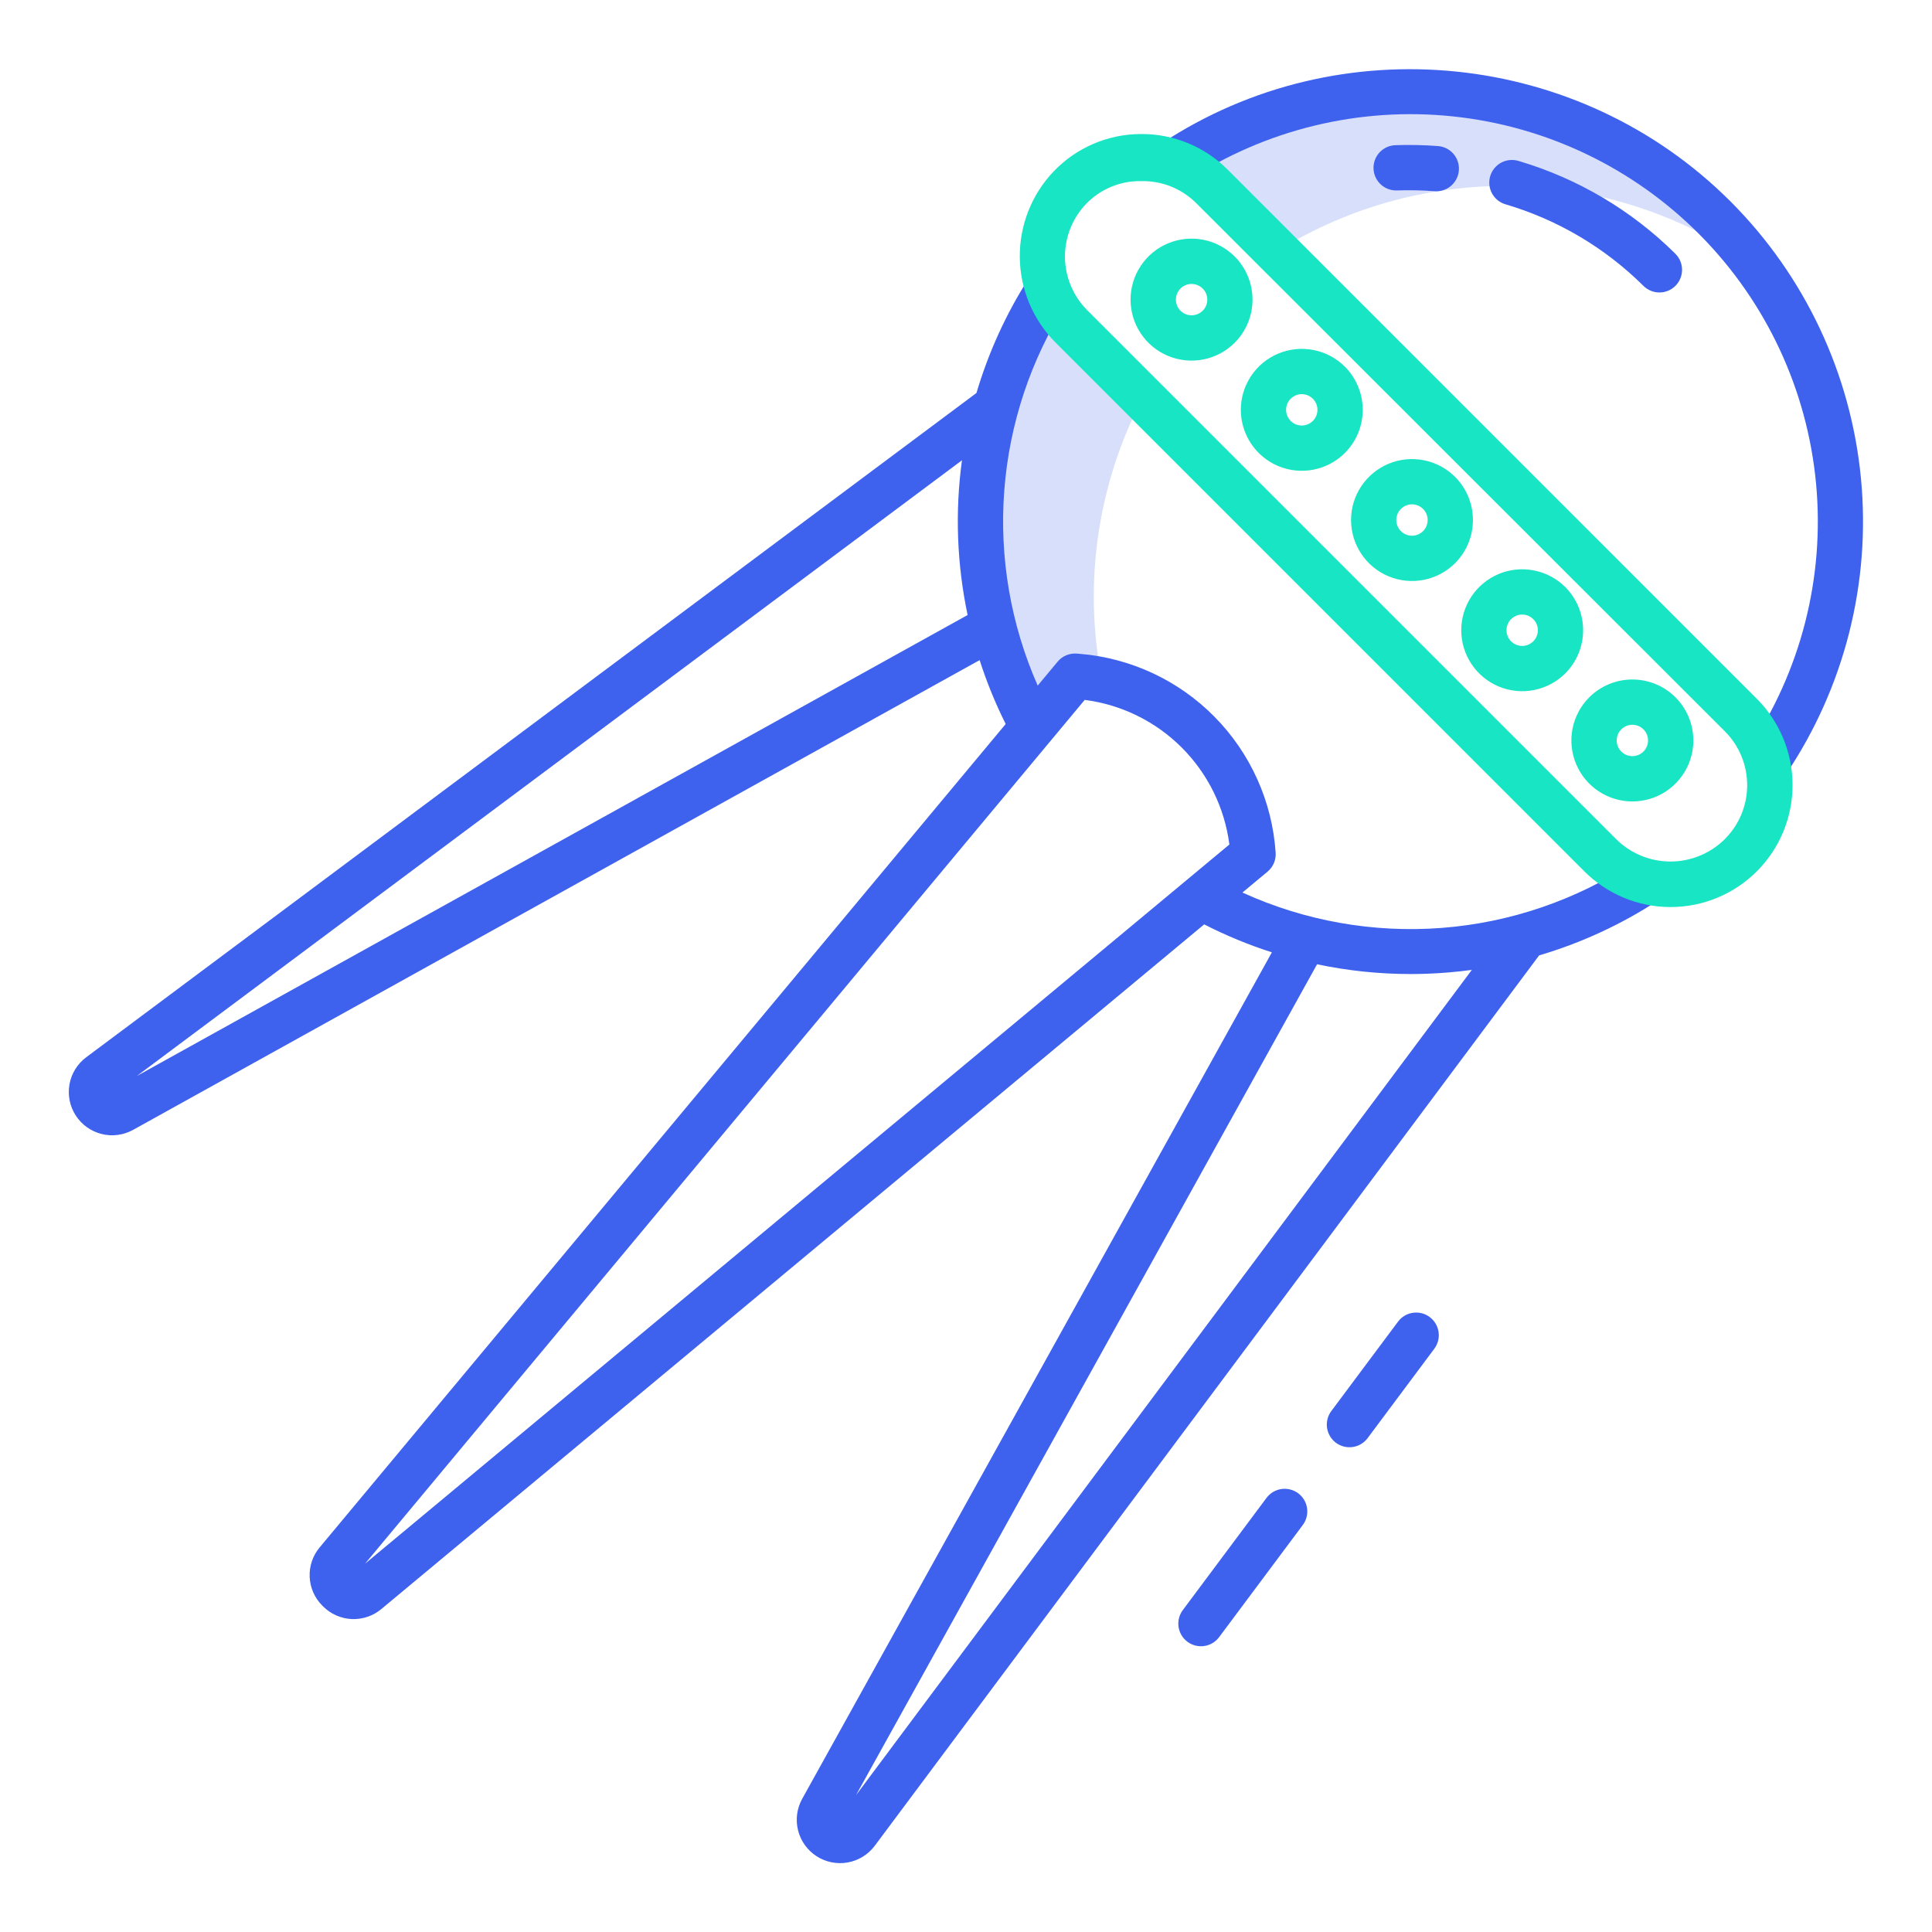<svg viewBox="0 0 144 144" fill="none" xmlns="http://www.w3.org/2000/svg">
<path d="M127.792 16.208C122.577 10.994 115.724 7.738 108.388 6.988C101.052 6.238 93.681 8.04 87.519 12.091C88.573 12.456 89.531 13.056 90.318 13.846L95.192 18.719C100.613 15.338 106.921 13.653 113.306 13.881C119.691 14.109 125.863 16.24 131.029 19.999C130.049 18.654 128.967 17.387 127.792 16.208V16.208Z" fill="#3E61EE" fill-opacity="0.2"/>
<path d="M78.094 21.656C76.391 24.329 75.096 27.241 74.253 30.296C72.772 35.654 72.704 41.304 74.056 46.696C74.709 49.303 75.69 51.817 76.975 54.177L82.131 50.678C80.719 43.524 81.792 36.104 85.17 29.643L78.134 21.642L78.094 21.656Z" fill="#3E61EE" fill-opacity="0.2"/>
<path d="M123.59 67.109L121.74 64.285C117.469 67.091 112.556 68.769 107.46 69.161C102.365 69.552 97.253 68.646 92.603 66.525L94.476 64.967C94.681 64.796 94.843 64.579 94.948 64.334C95.053 64.089 95.098 63.823 95.08 63.557C94.826 59.747 93.212 56.156 90.533 53.435C87.854 50.715 84.287 49.046 80.482 48.733L80.263 48.715C79.993 48.694 79.722 48.737 79.472 48.841C79.223 48.946 79.002 49.109 78.829 49.317L77.344 51.1C75.329 46.532 74.473 41.537 74.853 36.559C75.232 31.581 76.834 26.774 79.518 22.564L76.672 20.749C74.982 23.4 73.672 26.275 72.78 29.29L6.434 78.796C5.775 79.284 5.326 80.005 5.18 80.813C5.033 81.62 5.2 82.453 5.645 83.141C6.09 83.831 6.781 84.324 7.578 84.522C8.374 84.72 9.215 84.607 9.932 84.207L73.016 49.201C73.541 50.835 74.19 52.427 74.958 53.963L23.831 115.328C23.312 115.945 23.044 116.735 23.081 117.541C23.117 118.347 23.456 119.11 24.028 119.678L24.078 119.727C24.645 120.299 25.407 120.638 26.213 120.675C27.018 120.711 27.808 120.444 28.426 119.926L89.753 68.897C91.376 69.728 93.063 70.425 94.799 70.982L59.794 134.069C59.395 134.785 59.283 135.625 59.482 136.421C59.68 137.216 60.173 137.906 60.862 138.351C61.55 138.795 62.382 138.962 63.188 138.816C63.994 138.671 64.715 138.224 65.204 137.566L114.718 71.209C117.86 70.283 120.849 68.901 123.59 67.109V67.109ZM10.193 80.202L71.699 34.307C71.176 38.147 71.319 42.047 72.121 45.839L10.193 80.202ZM27.204 116.552L80.848 52.166C83.585 52.517 86.127 53.766 88.078 55.716C90.029 57.666 91.278 60.208 91.631 62.944L27.204 116.552ZM63.798 133.808L98.167 71.871C100.457 72.354 102.791 72.598 105.132 72.599C105.522 72.599 105.914 72.592 106.305 72.579C107.442 72.539 108.576 72.442 109.703 72.289L63.798 133.808Z" fill="#3E61EE"/>
<path d="M133.087 57.753C137.467 51.26 139.453 43.445 138.704 35.648C137.956 27.852 134.519 20.558 128.983 15.016C117.703 3.734 99.865 1.917 86.571 10.695L88.431 13.511C94.293 9.652 101.313 7.943 108.294 8.675C115.275 9.407 121.787 12.535 126.721 17.527C131.656 22.519 134.708 29.067 135.36 36.056C136.011 43.045 134.221 50.044 130.293 55.861L133.087 57.753Z" fill="#3E61EE"/>
<path d="M106.924 14.252C106.968 14.256 107.011 14.258 107.054 14.258C107.491 14.257 107.91 14.088 108.224 13.785C108.539 13.482 108.724 13.069 108.74 12.633C108.756 12.197 108.603 11.771 108.312 11.446C108.021 11.12 107.616 10.92 107.18 10.887C106.123 10.807 105.062 10.785 104.002 10.821C103.781 10.829 103.563 10.88 103.361 10.972C103.16 11.064 102.978 11.194 102.827 11.356C102.521 11.684 102.359 12.119 102.374 12.566C102.389 13.013 102.582 13.436 102.909 13.741C103.236 14.047 103.671 14.21 104.119 14.194C105.054 14.162 105.991 14.181 106.924 14.252Z" fill="#3E61EE"/>
<path d="M124.877 21.304C125.193 20.988 125.371 20.559 125.371 20.111C125.371 19.664 125.193 19.234 124.877 18.918C121.615 15.68 117.6 13.302 113.192 11.999C112.978 11.932 112.754 11.909 112.531 11.93C112.309 11.95 112.093 12.015 111.895 12.12C111.698 12.225 111.524 12.369 111.382 12.542C111.241 12.715 111.135 12.914 111.071 13.128C111.007 13.342 110.987 13.567 111.011 13.79C111.034 14.012 111.102 14.227 111.21 14.423C111.318 14.619 111.463 14.791 111.638 14.931C111.813 15.07 112.014 15.173 112.229 15.233C116.099 16.376 119.626 18.463 122.49 21.305C122.807 21.622 123.236 21.799 123.684 21.799C124.131 21.799 124.56 21.622 124.877 21.305V21.304Z" fill="#3E61EE"/>
<path d="M94.393 111.652L88.172 119.99C88.036 120.168 87.937 120.37 87.88 120.586C87.824 120.802 87.811 121.027 87.841 121.248C87.872 121.469 87.947 121.682 88.06 121.874C88.174 122.066 88.325 122.234 88.504 122.367C88.682 122.501 88.886 122.597 89.103 122.652C89.319 122.706 89.544 122.717 89.765 122.683C89.986 122.65 90.198 122.573 90.388 122.457C90.579 122.342 90.745 122.189 90.876 122.009L97.098 113.67C97.232 113.493 97.33 113.29 97.385 113.075C97.441 112.86 97.453 112.636 97.422 112.416C97.39 112.195 97.316 111.984 97.202 111.792C97.089 111.601 96.939 111.434 96.76 111.301C96.582 111.168 96.38 111.072 96.164 111.018C95.948 110.963 95.724 110.952 95.504 110.984C95.284 111.017 95.073 111.093 94.882 111.207C94.692 111.322 94.526 111.473 94.394 111.652H94.393Z" fill="#3E61EE"/>
<path d="M104.206 98.501L99.233 105.165C99.099 105.343 99.001 105.545 98.946 105.761C98.891 105.976 98.878 106.2 98.909 106.42C98.941 106.64 99.016 106.852 99.129 107.043C99.242 107.234 99.393 107.401 99.571 107.534C99.749 107.667 99.952 107.764 100.167 107.818C100.383 107.872 100.607 107.884 100.827 107.851C101.047 107.819 101.258 107.743 101.449 107.628C101.64 107.514 101.806 107.363 101.938 107.184L106.911 100.519C107.175 100.16 107.287 99.711 107.222 99.27C107.157 98.829 106.92 98.431 106.562 98.165C106.205 97.898 105.756 97.784 105.315 97.847C104.873 97.909 104.474 98.145 104.206 98.501V98.501Z" fill="#3E61EE"/>
<path d="M91.512 12.653C90.671 11.806 89.669 11.134 88.566 10.677C87.463 10.22 86.28 9.986 85.085 9.99H84.994C83.784 9.998 82.589 10.249 81.478 10.728C80.368 11.207 79.365 11.905 78.529 12.78C76.89 14.502 75.987 16.794 76.01 19.171C76.034 21.548 76.982 23.822 78.654 25.512L118.078 64.936C118.922 65.782 119.924 66.453 121.028 66.912C122.131 67.37 123.314 67.606 124.509 67.606C125.704 67.607 126.887 67.372 127.991 66.915C129.095 66.458 130.099 65.788 130.944 64.943C131.788 64.098 132.459 63.095 132.916 61.991C133.373 60.887 133.607 59.704 133.607 58.509C133.606 57.314 133.37 56.131 132.912 55.028C132.454 53.924 131.783 52.922 130.937 52.077L91.512 12.653ZM128.47 62.629C127.387 63.659 125.946 64.227 124.451 64.213C122.957 64.198 121.526 63.602 120.464 62.55L81.04 23.126C79.989 22.077 79.392 20.657 79.377 19.173C79.363 17.688 79.931 16.257 80.961 15.188C81.488 14.644 82.12 14.214 82.819 13.924C83.518 13.633 84.269 13.489 85.026 13.5H85.084C85.831 13.486 86.573 13.62 87.267 13.896C87.961 14.172 88.593 14.584 89.126 15.107L128.55 54.498C129.088 55.032 129.513 55.668 129.8 56.369C130.088 57.071 130.232 57.822 130.225 58.58C130.217 59.338 130.058 60.086 129.757 60.782C129.456 61.477 129.018 62.105 128.47 62.629V62.629Z" fill="#17E5C3"/>
<path d="M108.454 35.546C107.818 34.911 107.009 34.479 106.128 34.304C105.246 34.129 104.333 34.219 103.503 34.563C102.673 34.907 101.964 35.489 101.465 36.237C100.966 36.984 100.699 37.862 100.699 38.76C100.699 39.659 100.966 40.537 101.465 41.284C101.964 42.031 102.673 42.614 103.503 42.958C104.333 43.302 105.246 43.392 106.128 43.217C107.009 43.042 107.818 42.61 108.454 41.975C109.305 41.122 109.783 39.966 109.783 38.76C109.783 37.555 109.305 36.399 108.454 35.546V35.546ZM106.068 39.588C105.904 39.752 105.696 39.863 105.469 39.908C105.242 39.953 105.006 39.93 104.793 39.841C104.579 39.753 104.396 39.603 104.268 39.41C104.139 39.218 104.07 38.992 104.07 38.76C104.07 38.529 104.139 38.303 104.268 38.11C104.396 37.918 104.579 37.768 104.793 37.679C105.006 37.59 105.242 37.567 105.469 37.612C105.696 37.657 105.904 37.769 106.068 37.932C106.287 38.152 106.41 38.45 106.41 38.76C106.41 39.071 106.287 39.368 106.068 39.588V39.588Z" fill="#17E5C3"/>
<path d="M100.24 27.332C99.604 26.697 98.795 26.265 97.913 26.09C97.032 25.915 96.118 26.005 95.288 26.349C94.458 26.693 93.749 27.275 93.25 28.022C92.751 28.769 92.484 29.648 92.484 30.546C92.484 31.445 92.751 32.323 93.25 33.07C93.749 33.818 94.458 34.4 95.288 34.744C96.118 35.088 97.032 35.178 97.913 35.003C98.795 34.828 99.604 34.396 100.24 33.761C101.091 32.908 101.569 31.752 101.569 30.546C101.569 29.341 101.091 28.185 100.24 27.332ZM97.854 31.374C97.69 31.538 97.481 31.649 97.254 31.695C97.027 31.74 96.792 31.716 96.578 31.628C96.364 31.539 96.181 31.389 96.053 31.197C95.924 31.004 95.856 30.778 95.856 30.547C95.856 30.315 95.924 30.089 96.053 29.896C96.181 29.704 96.364 29.554 96.578 29.465C96.792 29.376 97.027 29.353 97.254 29.398C97.481 29.444 97.69 29.555 97.854 29.719C98.073 29.938 98.196 30.236 98.196 30.547C98.196 30.857 98.073 31.154 97.854 31.374Z" fill="#17E5C3"/>
<path d="M116.668 43.76C116.032 43.125 115.223 42.693 114.341 42.518C113.46 42.343 112.547 42.433 111.717 42.777C110.887 43.121 110.178 43.703 109.679 44.45C109.179 45.197 108.913 46.076 108.913 46.974C108.913 47.873 109.179 48.751 109.679 49.498C110.178 50.245 110.887 50.828 111.717 51.172C112.547 51.516 113.46 51.606 114.341 51.431C115.223 51.256 116.032 50.824 116.668 50.189C117.519 49.336 117.997 48.179 117.997 46.974C117.997 45.769 117.519 44.613 116.668 43.76V43.76ZM114.281 47.802C114.118 47.966 113.909 48.077 113.682 48.122C113.455 48.167 113.22 48.144 113.006 48.055C112.793 47.967 112.61 47.817 112.481 47.624C112.353 47.432 112.284 47.206 112.284 46.974C112.284 46.743 112.353 46.517 112.481 46.324C112.61 46.132 112.793 45.982 113.006 45.893C113.22 45.805 113.455 45.781 113.682 45.826C113.909 45.871 114.118 45.983 114.281 46.146C114.501 46.366 114.624 46.664 114.624 46.974C114.624 47.285 114.501 47.583 114.281 47.802Z" fill="#17E5C3"/>
<path d="M118.453 51.975C117.817 52.611 117.384 53.421 117.208 54.303C117.033 55.184 117.123 56.098 117.467 56.929C117.811 57.76 118.394 58.47 119.141 58.969C119.889 59.469 120.768 59.735 121.667 59.735C122.566 59.735 123.445 59.469 124.193 58.969C124.94 58.47 125.523 57.76 125.867 56.929C126.211 56.098 126.301 55.184 126.125 54.303C125.95 53.421 125.517 52.611 124.881 51.975C124.028 51.124 122.872 50.645 121.667 50.645C120.462 50.645 119.306 51.124 118.453 51.975V51.975ZM122.495 56.017C122.331 56.181 122.123 56.292 121.896 56.338C121.669 56.383 121.433 56.359 121.219 56.271C121.006 56.182 120.823 56.032 120.694 55.84C120.566 55.647 120.497 55.421 120.497 55.19C120.497 54.958 120.566 54.732 120.694 54.539C120.823 54.347 121.006 54.197 121.219 54.108C121.433 54.02 121.669 53.996 121.896 54.041C122.123 54.087 122.331 54.198 122.495 54.362C122.714 54.581 122.836 54.879 122.836 55.189C122.836 55.499 122.714 55.796 122.495 56.016V56.017Z" fill="#17E5C3"/>
<path d="M92.025 19.118C91.389 18.482 90.579 18.049 89.697 17.874C88.816 17.699 87.901 17.789 87.071 18.133C86.24 18.477 85.53 19.059 85.031 19.807C84.531 20.555 84.265 21.433 84.265 22.332C84.265 23.232 84.531 24.11 85.031 24.858C85.53 25.606 86.24 26.188 87.071 26.532C87.901 26.876 88.816 26.966 89.697 26.791C90.579 26.616 91.389 26.183 92.025 25.547C92.876 24.694 93.354 23.538 93.354 22.332C93.354 21.127 92.876 19.971 92.025 19.118V19.118ZM89.64 23.16C89.476 23.324 89.268 23.435 89.041 23.48C88.814 23.525 88.578 23.502 88.365 23.413C88.151 23.325 87.968 23.175 87.84 22.983C87.711 22.79 87.643 22.564 87.643 22.332C87.643 22.101 87.711 21.875 87.84 21.682C87.968 21.49 88.151 21.34 88.365 21.251C88.578 21.163 88.814 21.14 89.041 21.185C89.268 21.23 89.476 21.341 89.64 21.505C89.75 21.613 89.837 21.742 89.896 21.884C89.956 22.026 89.986 22.178 89.986 22.332C89.986 22.487 89.955 22.639 89.896 22.781C89.836 22.923 89.749 23.052 89.64 23.16H89.64Z" fill="#17E5C3"/>
</svg>
